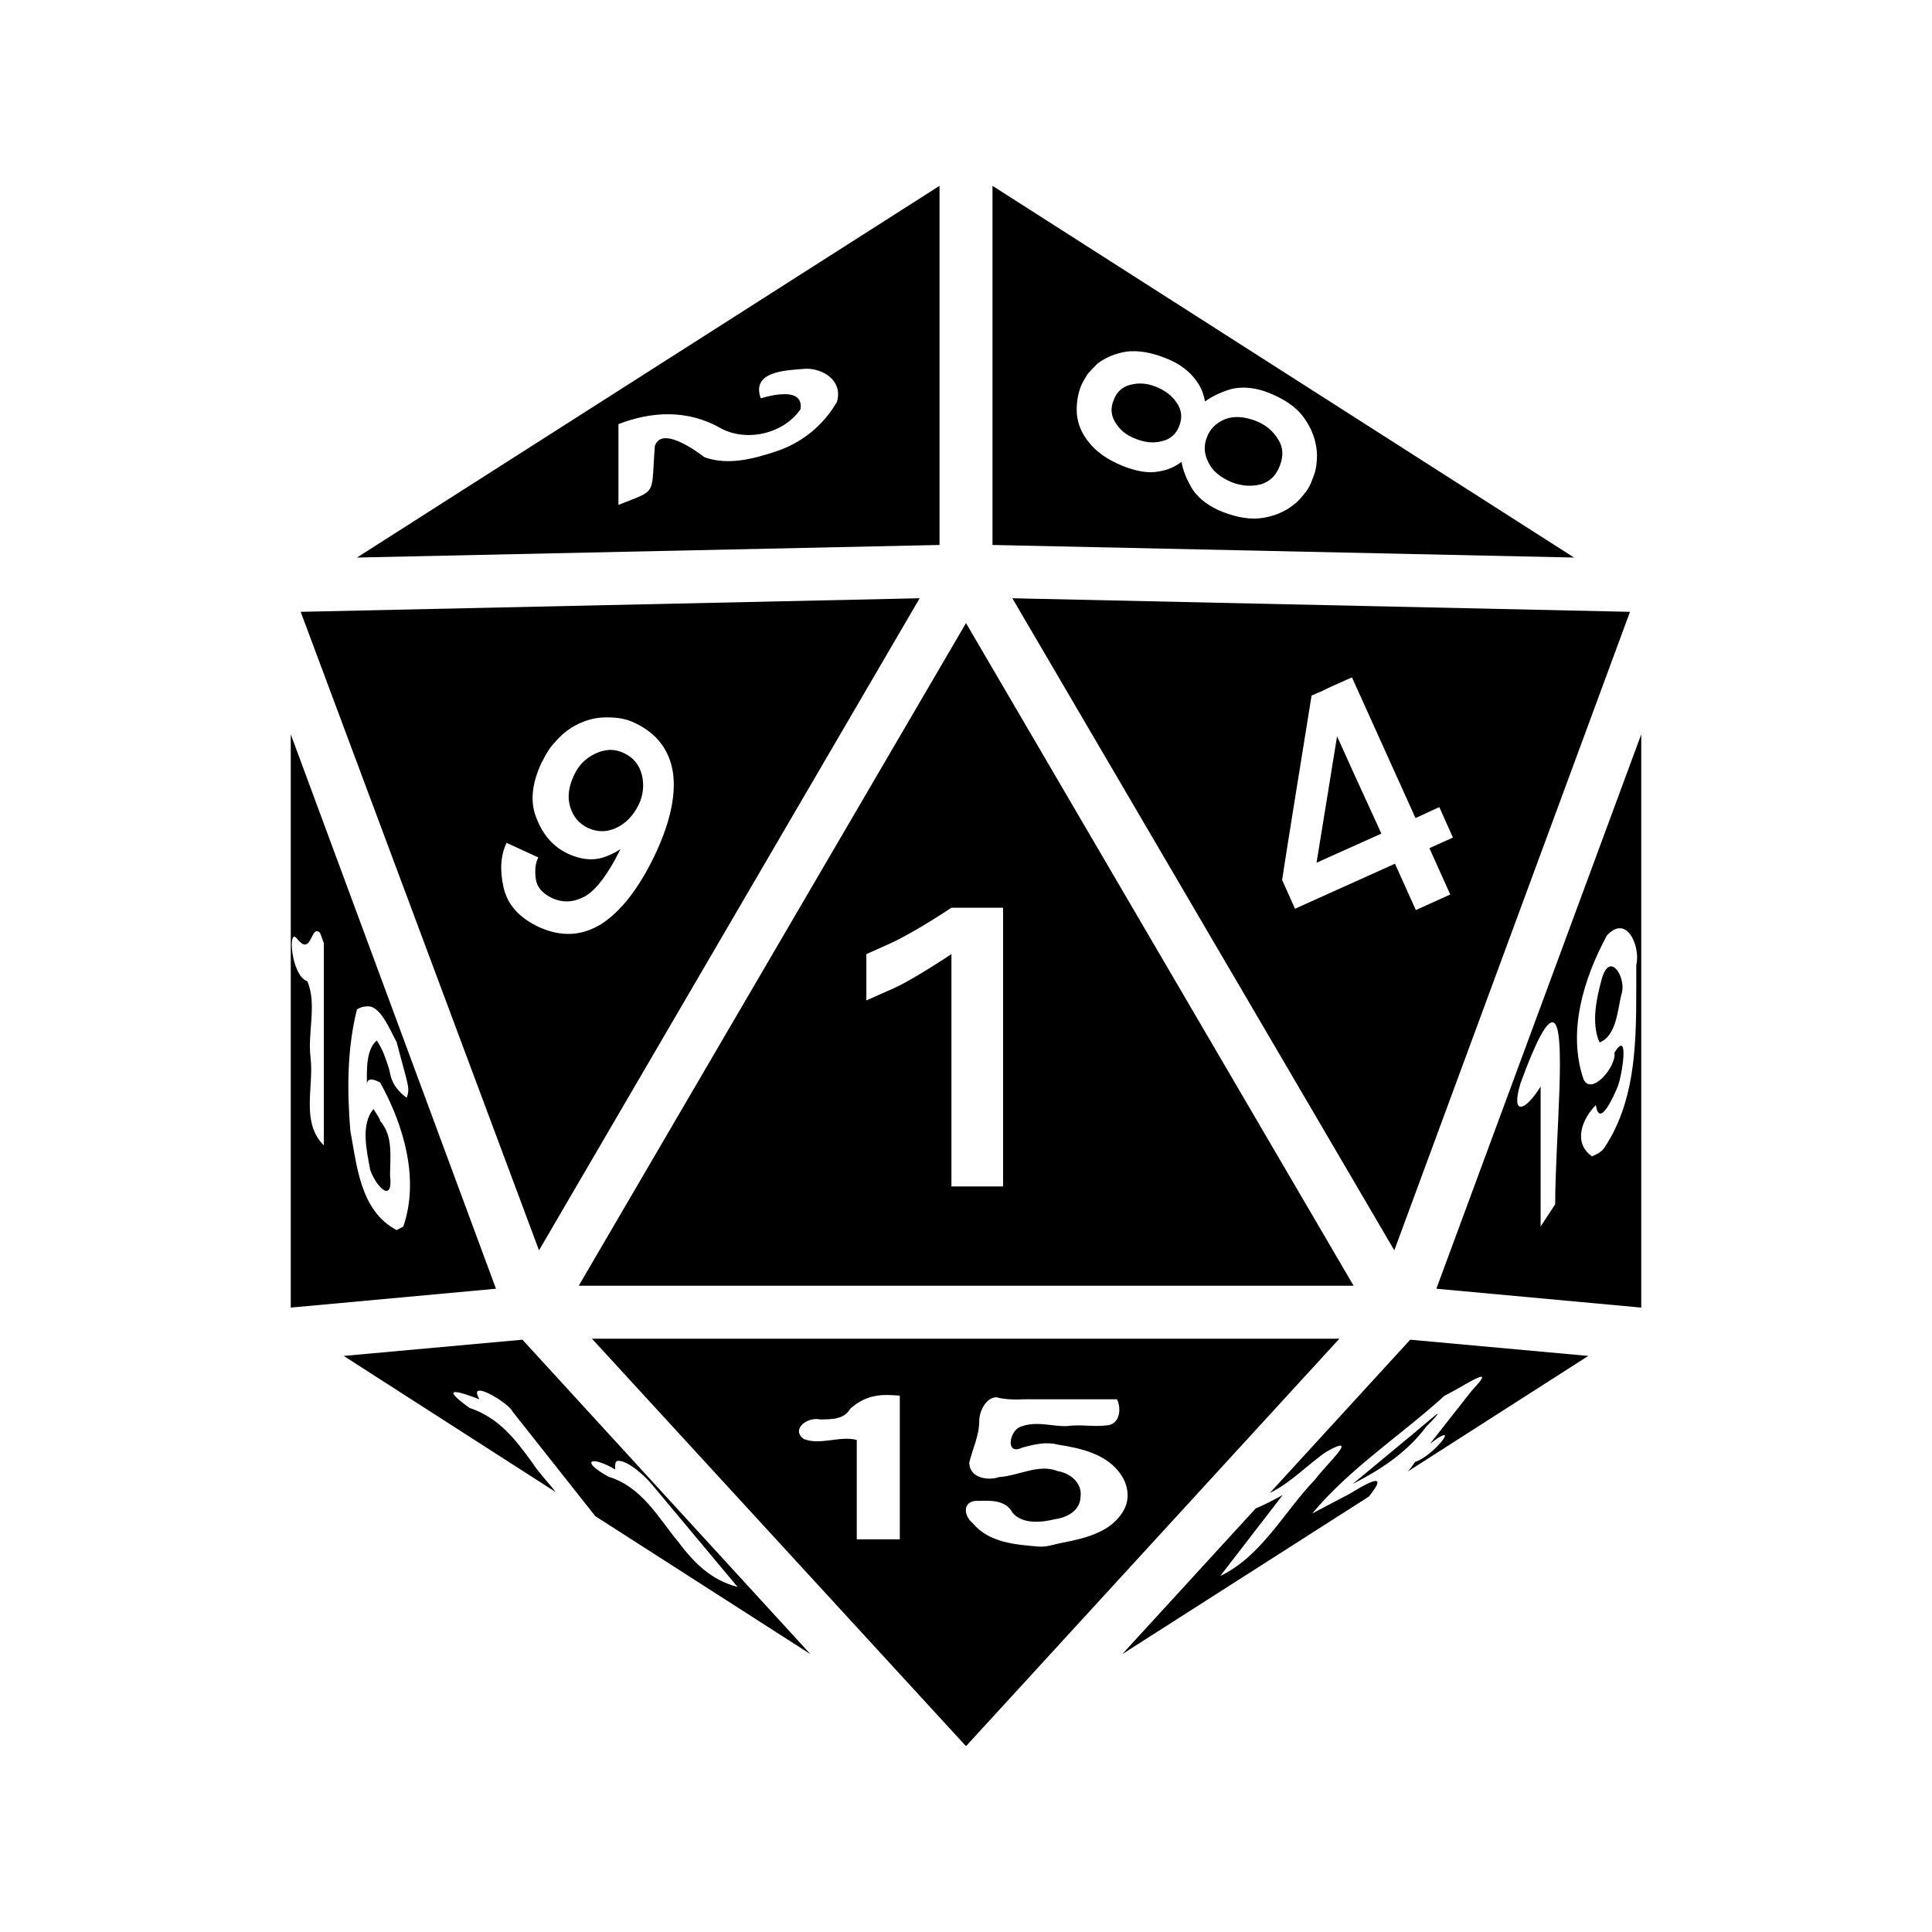 <svg xmlns="http://www.w3.org/2000/svg" width="100%" height="100%" viewBox="0 0 583.68 583.68"><path d="M283.84 56.14L107.84 168.44l176-3.8V56.14z m16 0v108.5l175.7 3.8L299.84 56.14z m43.1 49.97c2.8 0.06 5.8 0.75 9.2 2.08 2.3 0.91 4.1 1.91 5.6 3.07 1.5 1.15 2.8 2.5 3.7 3.79 1.5 2.06 2.2 4.04 2.6 6.25 2.4-1.77 5.2-2.98 8.2-3.84 3.4-0.73 7.2-0.35 11.1 1.23 4.6 1.82 8.1 4.19 10.3 7.11 2.2 2.93 3.5 5.97 4 9.13 0.3 1.71 0.3 3.41 0.1 5.01-0.1 1.7-0.6 3.3-1.2 4.7-0.5 1.5-1.2 3-2.3 4.3-1 1.3-2.1 2.6-3.5 3.6-2.5 2-5.5 3.3-9.1 3.9-3.6 0.6-7.7 0-12.3-1.8-4-1.6-7-3.8-9-6.7-1.6-2.6-2.9-5.5-3.4-8.4-2 1.5-4.2 2.5-6.9 2.9-3 0.6-6.5 0-10.7-1.6-2.4-1-4.5-2.1-6.2-3.3-1.8-1.3-3.2-2.61-4.3-4.08-2.1-2.58-3.2-5.37-3.5-8.35-0.2-2.9 0.2-5.65 1.1-8.15 0.5-1.29 1.3-2.57 2.1-3.92 1-1.1 2-2.21 3.1-3.26 2.4-1.77 5.2-2.97 8.5-3.53 0.9-0.12 1.8-0.17 2.8-0.14zM243.84 111.4c4.8 0.05 10.9 3.57 9 10.04-4 6.9-10.3 12.17-18 14.8-7.4 2.5-15 4.4-22 1.9-3-2.3-13-9.4-15-3.4-1.2 15.3 1 13-11 17.8V128.14c10-3.9 21-4.5 31 1.3 8 4.2 19 1.5 24-5.8 1-6.5-8-4.5-12-3.3-3-8.3 7.8-8.43 13-8.9 0.3-0.03 0.6-0.04 1-0.04z m100.5 4.46c-0.9 0.01-1.8 0.14-2.8 0.36-2.4 0.61-4.2 2.17-5.1 4.67-1 2.42-0.8 4.74 0.6 6.88 1.4 2.22 3.3 3.73 6 4.78 2.9 1.15 5.4 1.41 8 0.73 2.5-0.56 4.3-2.12 5.2-4.54 1-2.5 0.8-4.82-0.7-7.01-1.4-2.14-3.5-3.77-6.4-4.92-1.6-0.66-3.2-0.96-4.8-0.95z m28.9 10.15c-1.1 0.05-2.2 0.27-3.2 0.65-2.7 1.17-4.5 2.96-5.4 5.39-1 2.5-0.9 5.09 0.4 7.59 1.2 2.6 3.6 4.6 7.2 6.1 2.9 1.1 5.8 1.3 8.6 0.6 2.8-0.8 4.7-2.7 5.8-5.6 1.1-2.9 1.1-5.53-0.5-8.01-1.5-2.47-3.7-4.37-6.6-5.51-2.3-0.9-4.4-1.29-6.3-1.21zM277.84 180.74L90.84 184.84l72 192.9 115-197z m28 0l115.4 197L492.44 184.84 305.84 180.74z m-14 7.5L174.84 388.44h234.1L291.84 188.24z m116.6 16.4l19.2 42.5 7.2-3.3 4.1 9.2-7.1 3.2 6.3 14-10.4 4.7-6.3-14-30.2 13.6-3.9-8.7c1.4-9.2 4.4-27.8 8.9-55.7l1.8-0.8 0.8-0.3 3.1-1.5 6.5-2.9z m-225.9 12.1h1.3c2.9 0 5.5 0.5 7.8 1.6 6.9 3.2 10.7 8.4 11.7 15.3 0.9 6.9-1 15.3-5.7 25.1-4.7 9.7-10 16.5-15.8 20.3-6 3.8-12.3 4.1-19.1 1-5.9-2.8-9.4-6.7-10.6-11.9-1.2-5.3-0.9-9.7 0.9-13.5l9.6 4.4c-0.9 1.7-1.1 3.8-0.8 6.3 0.3 2.6 1.9 4.5 5 6 3.1 1.4 6.1 1.3 9.2-0.2 3.1-1.4 6.3-5.2 9.7-11.3 0.5-1 1.1-2.1 1.7-3.3-1.8 1.2-3.6 2-5.5 2.6-3.2 0.9-6.6 0.5-10.3-1.2-4.3-2-7.5-5.5-9.5-10.6-2.1-5-1.5-10.7 1.6-17.2l0.1-0.1c1.1-2.3 2.4-4.4 4-6 1.4-1.7 3.1-3.1 4.8-4.2 3.1-1.9 6.4-3 9.9-3.1zM87.84 221.84v173.2l62-5.7L87.84 221.84z m408 0l-61.9 167.5 61.9 5.7V221.84z m-91.9 0.6c-1.6 9.7-3.6 22.5-6.2 38.2l19.6-8.8-8.2-17.9-5.2-11.5z m-219.7 4.1c-1.5 0.1-2.9 0.4-4.3 1.1-3 1.4-5.1 3.5-6.5 6.5-1.6 3.4-2.1 6.5-1.2 9.6 0.9 3 2.7 5.1 5.4 6.4 2.8 1.3 5.7 1.3 8.5 0s5.1-3.6 6.8-7c1.4-2.9 1.7-5.9 1-9-0.8-3.1-2.6-5.3-5.4-6.6-1.4-0.7-2.9-1-4.3-1z m103.2 47.7h15.6v84.2h-15.6v-70.2c-8.8 5.8-15.3 9.6-19.4 11.2l-6.3 2.8v-14l6.3-2.8c4.1-1.8 10.6-5.4 19.4-11.2z m201.7 6.2h0.5c3.6 0.3 5.7 7 4.7 11.1-0.1 18.6 1.1 39.2-9.7 55.3-0.9 1.2-2.2 1.9-3.7 2.5-5.8-4.1-3-11.3 1.2-15.5 1 7.3 5.5-2.9 6.6-5.6 1.3-3.2 3.6-17.7-1-10.2 0.7 4-6.8 13.1-9.3 8.1-5-14.4 0-30.5 7-43.5 1.3-1.4 2.5-2.1 3.7-2.2z m-393.3 0.9c1 0.1 1 1 2 3.6v61.1c-7-7-3-17.4-4-26.4-1-7.6 2-16.3-1-23.2-5-1.7-6-17-3-12.7 4 4.8 4-2.7 6-2.4z m390.9 10.6c-1 0-2 1-2.8 3.7-1.6 5.9-3.3 13.4-0.7 19.3 5.1-2 5.4-9.6 6.6-14.5 1.2-3.3-0.9-8.4-3.1-8.5zM110.84 304.04c4-0.5 7 7.2 9 10.8 3.28 12.7 4.21 13.9 3 16.8-5-3.7-4.87-7.4-5.36-8.9-1-3-1.64-5.3-3.64-8.4-3.34 2.8-3 9.1-3 13.4 0-1.6 1-2.3 4-0.7 7 12.6 12 29.1 7 43.5l-2 1.1c-11-5.8-12-19.4-14-30-1-12.3-1-24.7 2-36.7 1-0.6 2-0.9 3-0.9z m358.2 4.8c4.5 0.3 0.8 35.2 0.8 55l-4.4 6.7v-42.3c-4.6 7.5-9.1 9.1-6.1-0.9 4.9-13.4 7.9-18.6 9.7-18.5zM112.84 335.04c-4 4.7-2 12.8-1 18.4 2 5.5 7 10.2 6 1.6 0-5.7 1-11.8-3-16.4 0-0.6-1-1.9-2-3.6z m66 69.4l113 123.1 112.8-123.1H178.84z m-21 0.3l-54 4.9 64 41.1c-2-2.7-5-5.7-7-8.8-5-6.9-10-13.6-19-16.6-9-6.5-4-5.3 3-2.6-1-1.8-1-2.6 0-2.6 2-0.2 9 4.2 10 6.3l25 31.6 65 41.7-87-95z m268.2 0l-42.4 46.3c6.4-3.1 11.3-8.5 17-12.4 2.4-1.4 3.7-1.9 4.3-1.9 2.1 0-5.4 7.1-7.7 10.3-9.4 9.8-16 23-28.6 29.1l18.9-24.5c-2.3 1.3-6 3.2-8.2 4.1l-40.3 44 74.5-47.6c5.4-6.7 1.9-5.6-5.7-0.9l-11.4 6c11.4-13.7 26.8-23.6 40-35.6 3.2-1.5 9.5-5.6 11-5.7 0.8-0.1 0.2 1-2.8 4.2l-12.6 16c10-7.6 0.9 3.9-4.5 5.5-0.7 1-1.4 2-2.2 2.9l54.5-34.9-53.8-4.9z m-158.3 16.7c1.4 0 2.7 0.1 4.1 0.2v43.4h-13v-30c-5-1.4-11 1.7-16-0.3-4-2.9 1-6.8 5-5.9 3-0.1 7 0.2 9-3.2 3.4-3.1 7-4.2 10.9-4.2z m33.1 0.7s1 0.1 1 0.2c4 0.8 7 0.3 10 0.4h25.6c1.5 3 0.8 7.8-3.3 7.9-3.9 0.5-7.8-0.4-11.7 0.2-4.7 0.2-9.6-1.8-14.6 0.4-3 1.7-4 8.5 1 6.1 4-1.1 7.3-1.8 10.8-0.9 7 1.1 15 2.9 19.1 9.2 2.1 3.1 2.7 7.3 0.7 10.7-3.6 6.5-11.6 8.4-18.3 9.7-2.4 0.4-4.7 1.4-7.3 1.2-7-0.6-15-1.1-20-7.1-3-2.5-3-7.1 2-6.7 3-0.1 8-0.4 10 3.5 3 3.7 9 3 13 2 3.6-0.5 7.5-2.6 7.6-6.7 0.6-4.2-3.1-7.2-6.9-7.8-5.7-2.3-11.7 1.4-17.7 1.8-3 1.1-9 0.5-9-4.4 1-4.2 3-8.1 3-12.5 0-3 2-7 5-7.2z m133.5 5c-0.2-0.2-7 5.8-9.9 8.1l-15.8 13.1c8.6-4.4 16.5-9.6 22.3-17.4 2.6-2.6 3.5-3.7 3.4-3.8zM186.84 441.34c3 0 8 4.6 10 7l26 31.1c-8-2.1-13-7.1-18-13.7-6-7.3-11-16.6-21-19.6-9-5-5-6.4 2-2.2 0-1.9 0-2.6 1-2.6z" /></svg>